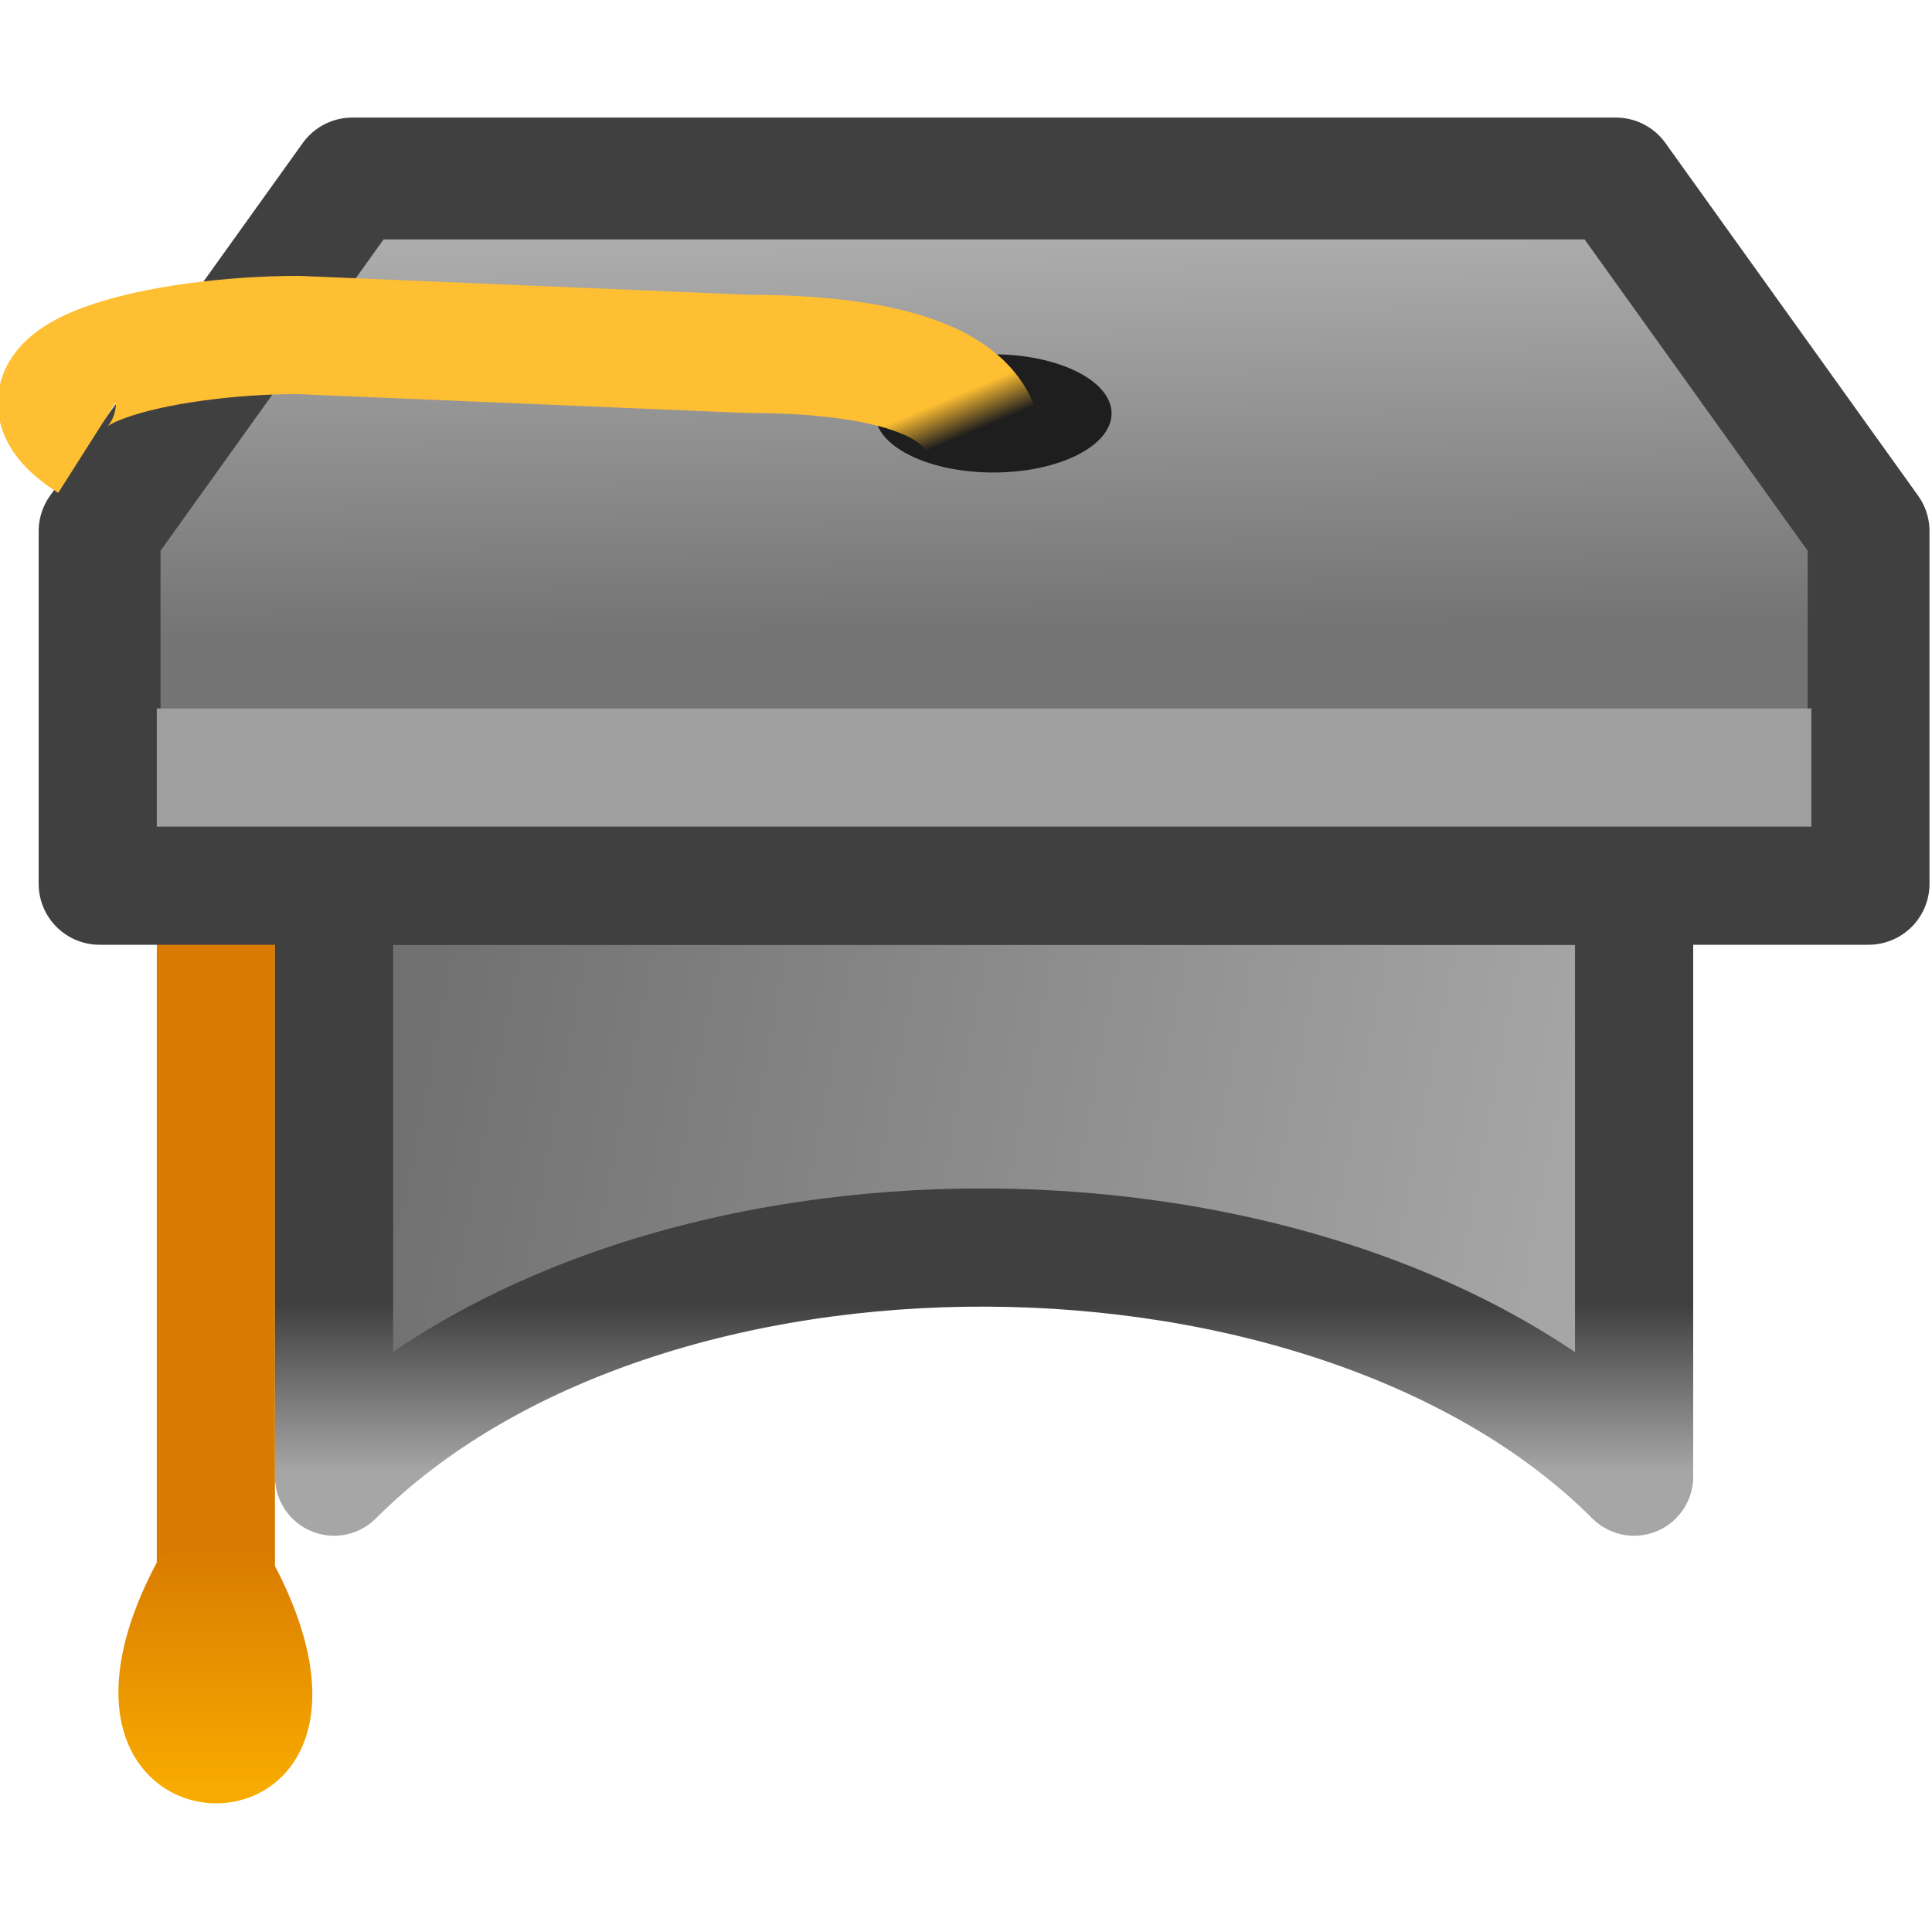 <?xml version="1.0" encoding="UTF-8" standalone="no"?>
<!-- Created with Inkscape (http://www.inkscape.org/) -->
<svg
   xmlns:dc="http://purl.org/dc/elements/1.1/"
   xmlns:cc="http://web.resource.org/cc/"
   xmlns:rdf="http://www.w3.org/1999/02/22-rdf-syntax-ns#"
   xmlns:svg="http://www.w3.org/2000/svg"
   xmlns="http://www.w3.org/2000/svg"
   xmlns:xlink="http://www.w3.org/1999/xlink"
   xmlns:sodipodi="http://sodipodi.sourceforge.net/DTD/sodipodi-0.dtd"
   xmlns:inkscape="http://www.inkscape.org/namespaces/inkscape"
   width="64px"
   height="64px"
   id="svg12943"
   sodipodi:version="0.32"
   inkscape:version="0.45.1"
   sodipodi:docbase="C:\Users\james\Desktop\Facebook svg icons"
   sodipodi:docname="education.svg"
   inkscape:output_extension="org.inkscape.output.svg.inkscape"
   inkscape:export-filename="C:\Users\james\Desktop\Facebook svg icons\education.png"
   inkscape:export-xdpi="720"
   inkscape:export-ydpi="720">
  <defs
     id="defs12945">
    <linearGradient
       id="linearGradient12923">
      <stop
         style="stop-color:#f7aa00;stop-opacity:1;"
         offset="0"
         id="stop12925" />
      <stop
         style="stop-color:#d97b00;stop-opacity:1;"
         offset="1"
         id="stop12927" />
    </linearGradient>
    <linearGradient
       inkscape:collect="always"
       xlink:href="#linearGradient12923"
       id="linearGradient12929"
       x1="175.637"
       y1="22.1"
       x2="175.637"
       y2="20.125"
       gradientUnits="userSpaceOnUse" />
    <linearGradient
       inkscape:collect="always"
       id="linearGradient9018">
      <stop
         style="stop-color:#ffbf32;stop-opacity:1;"
         offset="0"
         id="stop9020" />
      <stop
         style="stop-color:#ffbf32;stop-opacity:0;"
         offset="1"
         id="stop9022" />
    </linearGradient>
    <linearGradient
       inkscape:collect="always"
       xlink:href="#linearGradient9018"
       id="linearGradient9024"
       x1="181.627"
       y1="10.409"
       x2="181.759"
       y2="10.723"
       gradientUnits="userSpaceOnUse" />
    <linearGradient
       id="linearGradient4103">
      <stop
         style="stop-color:#acacac;stop-opacity:1;"
         offset="0"
         id="stop4105" />
      <stop
         style="stop-color:#747474;stop-opacity:1;"
         offset="1"
         id="stop4107" />
    </linearGradient>
    <linearGradient
       inkscape:collect="always"
       xlink:href="#linearGradient4103"
       id="linearGradient7056"
       gradientUnits="userSpaceOnUse"
       gradientTransform="translate(-6,-1.5899094e-4)"
       x1="180.483"
       y1="8.055"
       x2="180.52"
       y2="11.352" />
    <linearGradient
       id="linearGradient7028">
      <stop
         style="stop-color:#404040;stop-opacity:1;"
         offset="0"
         id="stop7030" />
      <stop
         style="stop-color:#a6a6a6;stop-opacity:1;"
         offset="1"
         id="stop7032" />
    </linearGradient>
    <linearGradient
       inkscape:collect="always"
       xlink:href="#linearGradient7028"
       id="linearGradient7054"
       gradientUnits="userSpaceOnUse"
       x1="185"
       y1="17.048"
       x2="185"
       y2="18.462" />
    <linearGradient
       id="linearGradient7038">
      <stop
         style="stop-color:#a6a6a6;stop-opacity:1;"
         offset="0"
         id="stop7040" />
      <stop
         style="stop-color:#717171;stop-opacity:1;"
         offset="1"
         id="stop7042" />
    </linearGradient>
    <linearGradient
       inkscape:collect="always"
       xlink:href="#linearGradient7038"
       id="linearGradient7052"
       gradientUnits="userSpaceOnUse"
       x1="189.949"
       y1="16.314"
       x2="180.313"
       y2="14.481" />
  </defs>
  <sodipodi:namedview
     id="base"
     pagecolor="#ffffff"
     bordercolor="#666666"
     borderopacity="1.0"
     inkscape:pageopacity="0.0"
     inkscape:pageshadow="2"
     inkscape:zoom="3.8890873"
     inkscape:cx="24.272727"
     inkscape:cy="30.601017"
     inkscape:current-layer="layer1"
     showgrid="true"
     inkscape:document-units="px"
     inkscape:grid-bbox="true"
     inkscape:window-width="765"
     inkscape:window-height="575"
     inkscape:window-x="138"
     inkscape:window-y="138" />
  <g
     id="layer1"
     inkscape:label="Layer 1"
     inkscape:groupmode="layer">
    <g
       id="g12931"
       transform="matrix(3.915,0,0,3.915,-679.931,-27.427)">
      <path
         id="path9034"
         d="M 175.5,14.5 L 175.5,20.5"
         style="fill:#d97b00;fill-opacity:1;fill-rule:evenodd;stroke:#d97b00;stroke-width:1px;stroke-linecap:butt;stroke-linejoin:miter;stroke-opacity:1" />
      <g
         id="g7060">
        <g
           id="g7046"
           transform="translate(-3,1)">
          <path
             sodipodi:nodetypes="ccccc"
             id="path5088"
             d="M 179.5,18.5 L 179.5,13.5 L 190.5,13.5 L 190.5,18.5 C 187.952,15.952 182.121,15.879 179.5,18.5 z "
             style="fill:url(#linearGradient7052);fill-opacity:1;fill-rule:evenodd;stroke:url(#linearGradient7054);stroke-width:1px;stroke-linecap:butt;stroke-linejoin:round;stroke-opacity:1" />
          <g
             transform="translate(10,0)"
             id="g5082">
            <path
               style="fill:url(#linearGradient7056);fill-opacity:1;fill-rule:evenodd;stroke:#404040;stroke-width:1.031;stroke-linecap:butt;stroke-linejoin:round;stroke-miterlimit:4;stroke-dasharray:none;stroke-opacity:1"
               d="M 167.516,13.484 L 167.516,10.5 L 169.654,7.516 L 180.346,7.516 L 182.484,10.5 L 182.484,13.484 L 167.516,13.484 z "
               id="path2161" />
            <rect
               style="opacity:1;fill:#9f9f9f;fill-opacity:1;fill-rule:nonzero;stroke:none;stroke-width:1.031;stroke-linecap:round;stroke-linejoin:round;stroke-miterlimit:4;stroke-dasharray:none;stroke-dashoffset:0;stroke-opacity:1"
               id="rect4111"
               width="14"
               height="1"
               x="168"
               y="12" />
          </g>
        </g>
        <path
           sodipodi:type="arc"
           style="opacity:1;fill:#1e1e1e;fill-opacity:1;fill-rule:nonzero;stroke:none;stroke-width:1.031;stroke-linecap:round;stroke-linejoin:round;stroke-miterlimit:4;stroke-dasharray:none;stroke-dashoffset:0;stroke-opacity:1"
           id="path7058"
           sodipodi:cx="182.30769"
           sodipodi:cy="10.948938"
           sodipodi:rx="0.78580904"
           sodipodi:ry="0.57625997"
           d="M 183.094 10.949 A 0.786 0.576 0 1 1  181.522,10.949 A 0.786 0.576 0 1 1  183.094 10.949 z"
           transform="matrix(1.273,0,0,0.868,-50,1)" />
      </g>
      <path
         sodipodi:nodetypes="cccc"
         id="path8039"
         d="M 182,10.833 C 182,10.192 181.056,10 180,10 L 176.194,9.84 C 175.084,9.84 173.508,10.166 174.434,10.754"
         style="fill:none;fill-opacity:1;fill-rule:evenodd;stroke:url(#linearGradient9024);stroke-width:1px;stroke-linecap:butt;stroke-linejoin:miter;stroke-opacity:1" />
      <path
         sodipodi:nodetypes="cc"
         id="path10983"
         d="M 175.075,20.091 C 173.411,22.973 177.59,23.004 175.909,20.091"
         style="fill:url(#linearGradient12929);fill-opacity:1;fill-rule:evenodd;stroke:#000000;stroke-width:0.183;stroke-linecap:butt;stroke-linejoin:miter;stroke-miterlimit:4;stroke-dasharray:none;stroke-opacity:0" />
    </g>
  </g>
</svg>
